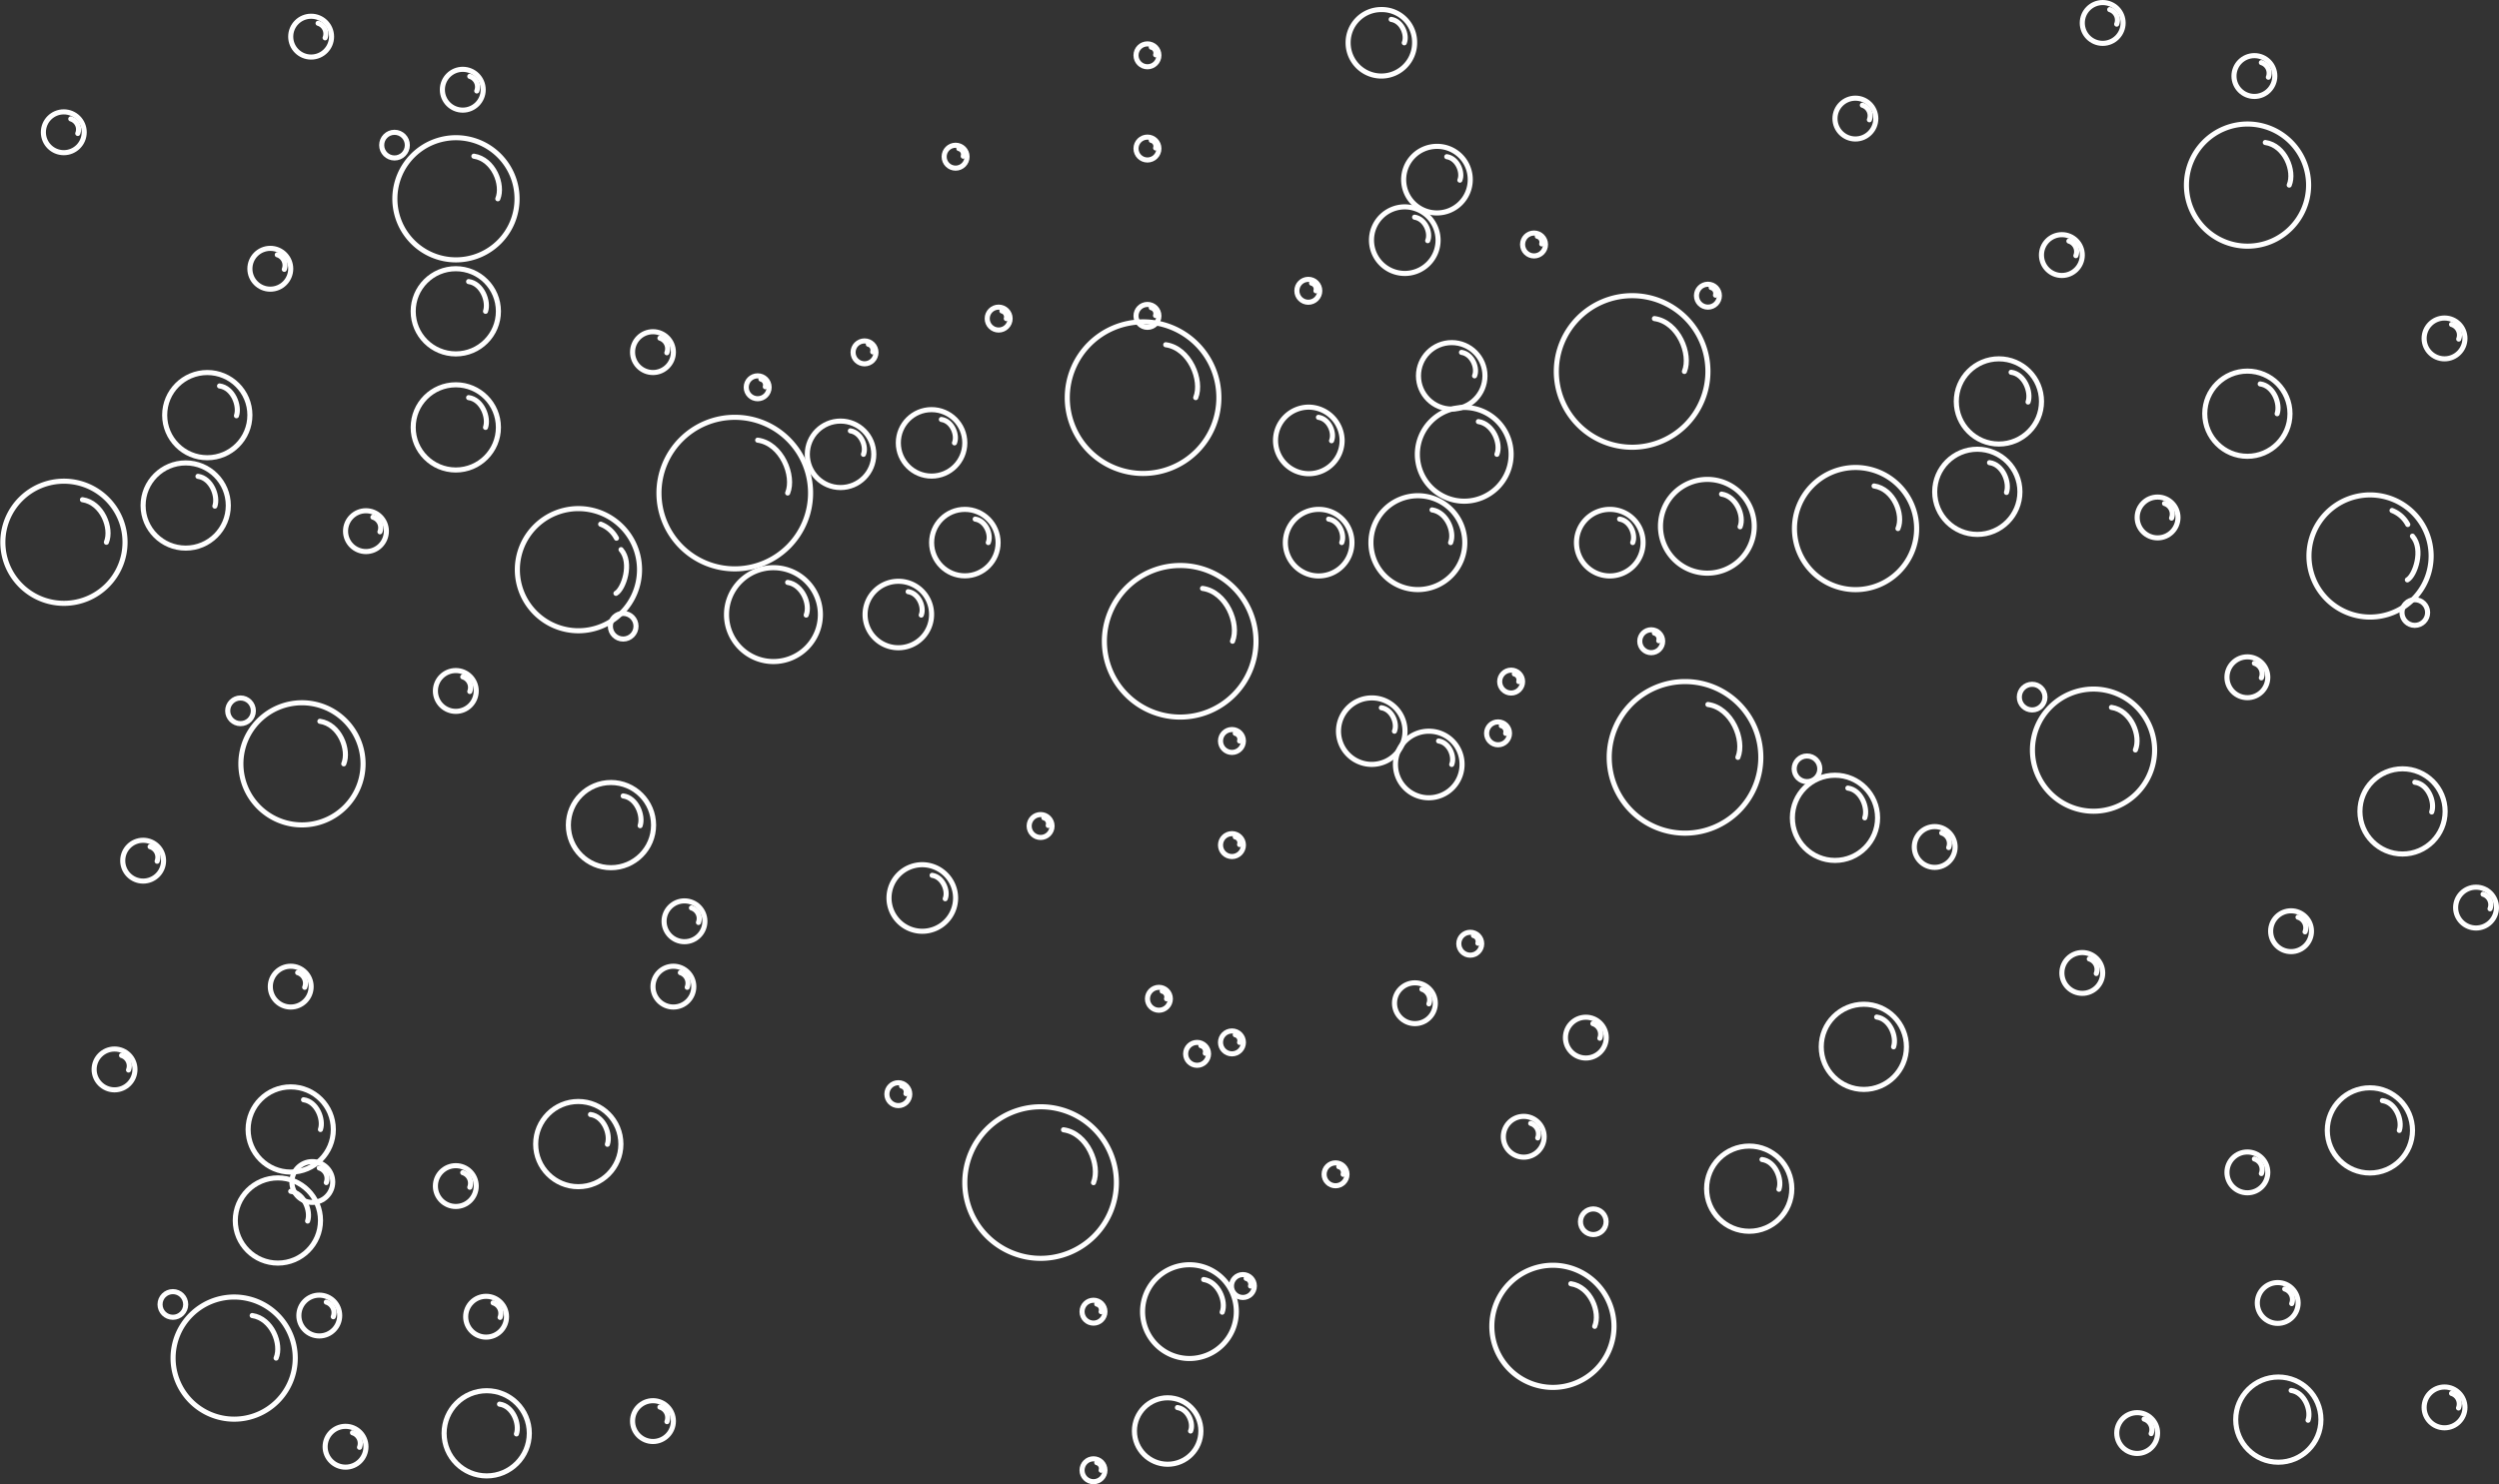<svg xmlns="http://www.w3.org/2000/svg" viewBox="0 0 490.91 291.65"><rect x="0" y="0" width="490.91" height="291.65" fill="#333333" stroke="none"/><defs><style>.cls-1,.cls-2{fill:none;stroke:#fff;stroke-miterlimit:10;}.cls-2{stroke-linecap:round;}</style></defs><g id="Calque_2" data-name="Calque 2"><g id="Calque_1-2" data-name="Calque 1"><path class="cls-1" d="M246.73,126a14.89,14.89,0,1,1-14.89-14.88A14.86,14.86,0,0,1,246.73,126Z"/><path class="cls-2" d="M236.23,115.62c4.71.64,7.28,7,5.89,10.38"/><path class="cls-1" d="M239.44,78.13a14.89,14.89,0,1,1-14.88-14.88A14.85,14.85,0,0,1,239.44,78.13Z"/><path class="cls-2" d="M229,67.74c4.71.65,7.28,7,5.89,10.39"/><path class="cls-1" d="M345.9,148.82A14.89,14.89,0,1,1,331,133.93,14.85,14.85,0,0,1,345.9,148.82Z"/><path class="cls-2" d="M335.51,138.43c4.71.64,7.28,7,5.89,10.39"/><path class="cls-1" d="M219.31,232.37a14.89,14.89,0,1,1-14.89-14.89A14.86,14.86,0,0,1,219.31,232.37Z"/><path class="cls-2" d="M208.92,222c4.71.64,7.28,7,5.89,10.39"/><path class="cls-1" d="M159.23,96.87A14.89,14.89,0,1,1,144.34,82,14.86,14.86,0,0,1,159.23,96.87Z"/><path class="cls-2" d="M148.84,86.49c4.71.64,7.28,7,5.89,10.38"/><path class="cls-1" d="M335.51,73A14.89,14.89,0,1,1,320.62,58.1,14.86,14.86,0,0,1,335.51,73Z"/><path class="cls-2" d="M325,62.6c4.71.65,7.28,7,5.89,10.39"/><path class="cls-1" d="M242.87,257.74a9.21,9.21,0,1,1-9.21-9.22A9.21,9.21,0,0,1,242.87,257.74Z"/><path class="cls-2" d="M236.45,251.42c2.89.42,4.49,4.28,3.64,6.42"/><path class="cls-1" d="M287.75,106.62a9.22,9.22,0,1,1-9.21-9.21A9.21,9.21,0,0,1,287.75,106.62Z"/><path class="cls-2" d="M281.32,100.19c2.89.43,4.5,4.29,3.64,6.43"/><path class="cls-1" d="M296.85,89.27a9.21,9.21,0,1,1-9.21-9.21A9.21,9.21,0,0,1,296.85,89.27Z"/><path class="cls-2" d="M290.42,82.84c2.89.43,4.5,4.29,3.64,6.43"/><path class="cls-1" d="M344.61,103.41a9.21,9.21,0,1,1-9.21-9.21A9.21,9.21,0,0,1,344.61,103.41Z"/><path class="cls-2" d="M338.19,97.09c2.89.43,4.5,4.28,3.64,6.42"/><path class="cls-1" d="M161.16,120.76a9.22,9.22,0,1,1-9.21-9.21A9.21,9.21,0,0,1,161.16,120.76Z"/><path class="cls-2" d="M154.73,114.44c2.89.43,4.5,4.28,3.64,6.42"/><circle class="cls-1" cx="285.18" cy="73.85" r="6.53"/><path class="cls-2" d="M287.1,69.24c2.14.32,3.22,3.11,2.57,4.61"/><path class="cls-1" d="M263.65,86.49A6.54,6.54,0,1,1,257.12,80,6.63,6.63,0,0,1,263.65,86.49Z"/><path class="cls-2" d="M259,82c2.15.32,3.22,3.1,2.57,4.6"/><path class="cls-1" d="M265.58,106.62a6.54,6.54,0,1,1-6.54-6.53A6.5,6.5,0,0,1,265.58,106.62Z"/><path class="cls-2" d="M261,102c2.14.33,3.21,3.11,2.57,4.61"/><path class="cls-1" d="M276,143.68a6.53,6.53,0,1,1-6.53-6.54A6.49,6.49,0,0,1,276,143.68Z"/><path class="cls-2" d="M271.36,139.07c2.14.32,3.21,3.11,2.57,4.61"/><path class="cls-1" d="M287.21,150.21a6.54,6.54,0,1,1-6.53-6.53A6.49,6.49,0,0,1,287.21,150.21Z"/><path class="cls-2" d="M282.6,145.6c2.15.32,3.22,3.11,2.58,4.61"/><path class="cls-1" d="M322.77,106.62a6.54,6.54,0,1,1-6.54-6.53A6.5,6.5,0,0,1,322.77,106.62Z"/><path class="cls-2" d="M318.16,102c2.14.33,3.21,3.11,2.57,4.61"/><path class="cls-1" d="M277.89,8.41a6.53,6.53,0,1,1-13.06,0,6.49,6.49,0,0,1,6.53-6.53A6.42,6.42,0,0,1,277.89,8.41Z"/><path class="cls-2" d="M273.29,3.81c2.14.32,3.21,3.1,2.57,4.6"/><path class="cls-1" d="M282.5,47.18A6.54,6.54,0,1,1,276,40.65,6.56,6.56,0,0,1,282.5,47.18Z"/><path class="cls-2" d="M277.89,42.68c2.14.32,3.22,3.11,2.57,4.61"/><path class="cls-1" d="M288.82,35.29a6.54,6.54,0,1,1-6.54-6.53A6.5,6.5,0,0,1,288.82,35.29Z"/><path class="cls-2" d="M284.21,30.79c2.14.33,3.21,3.11,2.57,4.61"/><path class="cls-1" d="M187.72,176.45a6.54,6.54,0,1,1-6.54-6.54A6.57,6.57,0,0,1,187.72,176.45Z"/><path class="cls-2" d="M183.11,172c2.14.32,3.21,3.11,2.57,4.6"/><circle class="cls-1" cx="229.38" cy="281.19" r="6.53"/><path class="cls-2" d="M231.3,276.58c2.15.33,3.22,3.11,2.58,4.61"/><circle class="cls-1" cx="165.12" cy="89.27" r="6.53"/><path class="cls-2" d="M167.05,84.66c2.14.33,3.21,3.11,2.57,4.61"/><circle class="cls-1" cx="183" cy="87.02" r="6.53"/><path class="cls-2" d="M184.93,82.42c2.14.32,3.21,3.1,2.57,4.6"/><circle class="cls-1" cx="189.54" cy="106.62" r="6.53"/><path class="cls-2" d="M191.57,102c2.14.33,3.21,3.11,2.57,4.61"/><path class="cls-1" d="M183,120.76a6.53,6.53,0,1,1-6.53-6.54A6.49,6.49,0,0,1,183,120.76Z"/><path class="cls-2" d="M178.4,116.26c2.14.32,3.21,3.1,2.57,4.6"/><circle class="cls-1" cx="242.01" cy="204.83" r="2.25"/><path class="cls-2" d="M242.66,203.33a1.17,1.17,0,0,1,.85,1.5"/><circle class="cls-1" cx="227.66" cy="196.26" r="2.25"/><path class="cls-2" d="M228.31,194.76a1.17,1.17,0,0,1,.85,1.5"/><circle class="cls-1" cx="235.16" cy="207.08" r="2.25"/><path class="cls-2" d="M235.91,205.47a1.19,1.19,0,0,1,.86,1.5"/><circle class="cls-1" cx="214.81" cy="257.74" r="2.25"/><path class="cls-2" d="M215.45,256.24a1.17,1.17,0,0,1,.86,1.5"/><circle class="cls-1" cx="242.01" cy="145.6" r="2.25"/><path class="cls-2" d="M242.66,144.1a1.18,1.18,0,0,1,.85,1.5"/><circle class="cls-1" cx="242.01" cy="166.06" r="2.25"/><path class="cls-2" d="M242.66,164.45a1.17,1.17,0,0,1,.85,1.5"/><circle class="cls-1" cx="214.81" cy="288.9" r="2.25"/><path class="cls-2" d="M215.45,287.4a1.18,1.18,0,0,1,.86,1.5"/><circle class="cls-1" cx="244.16" cy="252.7" r="2.25"/><path class="cls-2" d="M244.8,251.2a1.19,1.19,0,0,1,.86,1.5"/><circle class="cls-1" cx="204.42" cy="162.31" r="2.25"/><path class="cls-2" d="M205.07,160.7a1.18,1.18,0,0,1,.85,1.5"/><circle class="cls-1" cx="176.47" cy="215" r="2.25"/><path class="cls-2" d="M177.11,213.4a1.18,1.18,0,0,1,.86,1.5"/><circle class="cls-1" cx="288.82" cy="185.44" r="2.25"/><path class="cls-2" d="M289.46,183.84a1.18,1.18,0,0,1,.86,1.5"/><circle class="cls-1" cx="262.36" cy="230.75" r="2.25"/><path class="cls-2" d="M263,229.25a1.17,1.17,0,0,1,.85,1.5"/><circle class="cls-1" cx="187.72" cy="30.79" r="2.25"/><path class="cls-2" d="M188.36,29.19a1.18,1.18,0,0,1,.86,1.5"/><circle class="cls-1" cx="196.18" cy="62.6" r="2.25"/><path class="cls-2" d="M196.82,61.1a1.19,1.19,0,0,1,.86,1.5"/><circle class="cls-1" cx="294.28" cy="144.1" r="2.25"/><path class="cls-2" d="M294.92,142.6a1.19,1.19,0,0,1,.86,1.5"/><circle class="cls-1" cx="296.85" cy="133.93" r="2.25"/><path class="cls-2" d="M297.49,132.43a1.19,1.19,0,0,1,.86,1.5"/><circle class="cls-1" cx="324.37" cy="126" r="2.25"/><path class="cls-2" d="M325,124.4a1.17,1.17,0,0,1,.85,1.5"/><circle class="cls-1" cx="257.01" cy="57.14" r="2.25"/><path class="cls-2" d="M257.65,55.64a1.19,1.19,0,0,1,.86,1.5"/><circle class="cls-1" cx="225.41" cy="10.87" r="2.25"/><path class="cls-2" d="M226.16,9.27a1.17,1.17,0,0,1,.86,1.5"/><circle class="cls-1" cx="225.41" cy="29.19" r="2.25"/><path class="cls-2" d="M226.16,27.58a1.18,1.18,0,0,1,.86,1.5"/><circle class="cls-1" cx="225.41" cy="62.07" r="2.25"/><path class="cls-2" d="M226.16,60.46A1.18,1.18,0,0,1,227,62"/><circle class="cls-1" cx="301.35" cy="48.04" r="2.25"/><path class="cls-2" d="M302,46.43a1.19,1.19,0,0,1,.86,1.5"/><circle class="cls-1" cx="335.51" cy="58.1" r="2.25"/><path class="cls-2" d="M336.15,56.5A1.19,1.19,0,0,1,337,58"/><circle class="cls-1" cx="169.83" cy="69.24" r="2.25"/><path class="cls-2" d="M170.58,67.64a1.18,1.18,0,0,1,.86,1.5"/><circle class="cls-1" cx="148.84" cy="76.1" r="2.25"/><path class="cls-2" d="M149.48,74.49a1.19,1.19,0,0,1,.86,1.5"/><path class="cls-1" d="M453.51,36.37a12,12,0,1,1-12-12A12,12,0,0,1,453.51,36.37Z"/><path class="cls-2" d="M445,28c3.9.57,5.85,5.62,4.7,8.37"/><path class="cls-1" d="M376.51,103.86a12,12,0,1,1-12-12A12,12,0,0,1,376.51,103.86Z"/><path class="cls-2" d="M368.15,95.49c3.89.58,5.84,5.62,4.69,8.37"/><circle class="cls-1" cx="343.62" cy="233.57" r="8.37"/><path class="cls-2" d="M346.14,227.84c2.63.35,4,3.9,3.32,5.85"/><circle class="cls-1" cx="366.14" cy="205.7" r="8.37"/><path class="cls-2" d="M368.66,199.85c2.64.35,4,3.9,3.32,5.85"/><circle class="cls-1" cx="465.55" cy="222.12" r="8.37"/><path class="cls-2" d="M468,216.27c2.64.35,4,3.9,3.33,5.85"/><circle class="cls-1" cx="388.43" cy="96.64" r="8.37"/><path class="cls-2" d="M390.83,90.91c2.64.34,4,3.9,3.33,5.85"/><circle class="cls-1" cx="392.67" cy="78.88" r="8.37"/><path class="cls-2" d="M395.07,73.15c2.64.34,4,3.9,3.33,5.84"/><circle class="cls-1" cx="360.47" cy="160.7" r="8.37"/><path class="cls-2" d="M363,154.86c2.63.34,4,3.9,3.32,5.84"/><circle class="cls-1" cx="441.48" cy="81.29" r="8.37"/><path class="cls-2" d="M444,75.44c2.64.35,4,3.9,3.33,5.85"/><circle class="cls-1" cx="471.96" cy="159.44" r="8.37"/><path class="cls-2" d="M474.37,153.71c2.64.34,4,3.89,3.32,5.84"/><circle class="cls-1" cx="447.56" cy="278.95" r="8.37"/><path class="cls-2" d="M450.08,273.22c2.63.35,4,3.9,3.32,5.85"/><circle class="cls-1" cx="311.53" cy="203.89" r="4.01"/><path class="cls-2" d="M312.91,201.14a2.17,2.17,0,0,1,1.37,2.87"/><circle class="cls-1" cx="380.06" cy="166.43" r="4.01"/><path class="cls-2" d="M381.44,163.68a2.16,2.16,0,0,1,1.37,2.86"/><circle class="cls-1" cx="409.05" cy="191.18" r="4.01"/><path class="cls-2" d="M410.43,188.43a2.16,2.16,0,0,1,1.37,2.86"/><circle class="cls-1" cx="277.95" cy="197.13" r="4.01"/><path class="cls-2" d="M279.33,194.38a2.17,2.17,0,0,1,1.37,2.87"/><circle class="cls-1" cx="299.33" cy="223.37" r="4.01"/><path class="cls-2" d="M300.7,220.74a2.16,2.16,0,0,1,1.38,2.86"/><circle class="cls-1" cx="447.44" cy="256.03" r="4.01"/><path class="cls-2" d="M448.82,253.28a2.17,2.17,0,0,1,1.37,2.87"/><circle class="cls-1" cx="419.83" cy="281.59" r="4.01"/><path class="cls-2" d="M421.2,278.84a2.17,2.17,0,0,1,1.38,2.86"/><circle class="cls-1" cx="441.48" cy="230.37" r="4.01"/><path class="cls-2" d="M442.86,227.73a2.17,2.17,0,0,1,1.37,2.87"/><circle class="cls-1" cx="480.21" cy="276.55" r="4.01"/><path class="cls-2" d="M481.59,273.8a2.16,2.16,0,0,1,1.37,2.86"/><circle class="cls-1" cx="441.48" cy="133.08" r="4.01"/><path class="cls-2" d="M442.86,130.33a2.16,2.16,0,0,1,1.37,2.86"/><circle class="cls-1" cx="442.86" cy="14.94" r="4.01"/><path class="cls-2" d="M444.23,12.3a2.17,2.17,0,0,1,1.38,2.87"/><circle class="cls-1" cx="413.06" cy="4.51" r="4.01"/><path class="cls-2" d="M414.44,1.88a2.16,2.16,0,0,1,1.37,2.86"/><circle class="cls-1" cx="364.48" cy="23.3" r="4.01"/><path class="cls-2" d="M365.85,20.67a2.17,2.17,0,0,1,1.38,2.86"/><circle class="cls-1" cx="405.04" cy="50.12" r="4.01"/><path class="cls-2" d="M406.42,47.37a2.16,2.16,0,0,1,1.37,2.86"/><circle class="cls-1" cx="423.84" cy="101.68" r="4.01"/><path class="cls-2" d="M425.21,98.93a2.18,2.18,0,0,1,1.38,2.87"/><circle class="cls-1" cx="480.21" cy="66.5" r="4.01"/><path class="cls-2" d="M481.59,63.75A2.17,2.17,0,0,1,483,66.62"/><circle class="cls-1" cx="450.06" cy="182.98" r="4.01"/><path class="cls-2" d="M451.43,180.23a2.17,2.17,0,0,1,1.38,2.87"/><circle class="cls-1" cx="486.4" cy="178.34" r="4.01"/><path class="cls-2" d="M487.78,175.71a2.16,2.16,0,0,1,1.37,2.86"/><path class="cls-1" d="M477.58,109.25a12,12,0,1,1-12-12A12,12,0,0,1,477.58,109.25Z"/><path class="cls-2" d="M473.91,105.35c2.29,2.63.46,7.79-1,8.59"/><path class="cls-2" d="M469.9,100.31a5.92,5.92,0,0,1,3.09,2.75"/><circle class="cls-2" cx="474.37" cy="120.36" r="2.52"/><circle class="cls-2" cx="354.97" cy="151.07" r="2.52"/><path class="cls-1" d="M423.26,147.4a12,12,0,1,1-12-12A12,12,0,0,1,423.26,147.4Z"/><path class="cls-2" d="M414.78,139c3.9.57,5.85,5.61,4.7,8.36"/><circle class="cls-2" cx="399.2" cy="136.98" r="2.52"/><path class="cls-1" d="M317.06,260.62a12,12,0,1,1-12-12A12,12,0,0,1,317.06,260.62Z"/><path class="cls-2" d="M308.58,252.25c3.89.57,5.84,5.62,4.69,8.37"/><circle class="cls-2" cx="312.99" cy="240.07" r="2.52"/><path class="cls-1" d="M101.57,39.06a12,12,0,1,1-12-12A12,12,0,0,1,101.57,39.06Z"/><path class="cls-2" d="M93.09,30.69c3.89.58,5.84,5.62,4.7,8.37"/><path class="cls-1" d="M24.56,106.55a12,12,0,1,1-12-12A12,12,0,0,1,24.56,106.55Z"/><path class="cls-2" d="M16.2,98.19c3.89.57,5.84,5.61,4.7,8.36"/><circle class="cls-1" cx="54.59" cy="239.82" r="8.37"/><path class="cls-2" d="M57.11,234.09c2.63.34,4,3.9,3.32,5.84"/><circle class="cls-1" cx="57.11" cy="221.94" r="8.37"/><path class="cls-2" d="M59.63,216.1c2.63.34,4,3.89,3.32,5.84"/><circle class="cls-1" cx="113.6" cy="224.81" r="8.37"/><path class="cls-2" d="M116,219c2.63.35,4,3.9,3.32,5.85"/><circle class="cls-1" cx="36.48" cy="99.33" r="8.37"/><path class="cls-2" d="M38.89,93.6c2.63.35,4,3.9,3.32,5.85"/><circle class="cls-1" cx="40.72" cy="81.57" r="8.37"/><path class="cls-2" d="M43.13,75.84c2.63.34,4,3.9,3.32,5.85"/><circle class="cls-1" cx="89.54" cy="61.17" r="8.37"/><path class="cls-2" d="M92.06,55.33c2.63.34,4,3.9,3.32,5.84"/><circle class="cls-1" cx="89.54" cy="83.98" r="8.37"/><path class="cls-2" d="M92.06,78.13c2.63.35,4,3.9,3.32,5.85"/><circle class="cls-1" cx="120.02" cy="162.13" r="8.37"/><path class="cls-2" d="M122.42,156.4c2.64.34,4,3.89,3.33,5.84"/><circle class="cls-1" cx="95.61" cy="281.64" r="8.37"/><path class="cls-2" d="M98.13,275.91c2.64.35,4,3.9,3.32,5.85"/><circle class="cls-1" cx="22.5" cy="210.14" r="4.01"/><path class="cls-2" d="M23.88,207.39a2.16,2.16,0,0,1,1.37,2.86"/><circle class="cls-1" cx="28.12" cy="169.12" r="4.01"/><path class="cls-2" d="M29.49,166.37a2.17,2.17,0,0,1,1.38,2.86"/><circle class="cls-1" cx="57.11" cy="193.87" r="4.01"/><path class="cls-2" d="M58.48,191.12A2.17,2.17,0,0,1,59.86,194"/><circle class="cls-1" cx="61.35" cy="232.26" r="4.01"/><path class="cls-2" d="M62.72,229.51a2.16,2.16,0,0,1,1.38,2.86"/><circle class="cls-1" cx="62.72" cy="258.5" r="4.01"/><path class="cls-2" d="M64.1,255.86a2.17,2.17,0,0,1,1.37,2.87"/><circle class="cls-1" cx="95.49" cy="258.73" r="4.01"/><path class="cls-2" d="M96.87,256a2.16,2.16,0,0,1,1.37,2.86"/><circle class="cls-1" cx="67.88" cy="284.28" r="4.01"/><path class="cls-2" d="M69.25,281.53a2.17,2.17,0,0,1,1.38,2.86"/><circle class="cls-1" cx="89.54" cy="233.06" r="4.01"/><path class="cls-2" d="M90.91,230.42a2.18,2.18,0,0,1,1.38,2.87"/><circle class="cls-1" cx="128.27" cy="279.24" r="4.01"/><path class="cls-2" d="M129.64,276.49a2.17,2.17,0,0,1,1.38,2.86"/><circle class="cls-1" cx="89.54" cy="135.77" r="4.01"/><path class="cls-2" d="M90.91,133a2.18,2.18,0,0,1,1.38,2.87"/><circle class="cls-1" cx="90.91" cy="17.63" r="4.01"/><path class="cls-2" d="M92.29,15a2.17,2.17,0,0,1,1.37,2.87"/><circle class="cls-1" cx="61.12" cy="7.2" r="4.01"/><path class="cls-2" d="M62.49,4.57a2.16,2.16,0,0,1,1.38,2.86"/><circle class="cls-1" cx="12.53" cy="25.99" r="4.01"/><path class="cls-2" d="M13.91,23.36a2.16,2.16,0,0,1,1.37,2.86"/><circle class="cls-1" cx="53.1" cy="52.81" r="4.01"/><path class="cls-2" d="M54.47,50.06a2.17,2.17,0,0,1,1.38,2.86"/><circle class="cls-1" cx="71.89" cy="104.37" r="4.01"/><path class="cls-2" d="M73.26,101.62a2.17,2.17,0,0,1,1.38,2.87"/><circle class="cls-1" cx="128.27" cy="69.19" r="4.01"/><path class="cls-2" d="M129.64,66.44A2.17,2.17,0,0,1,131,69.31"/><circle class="cls-1" cx="132.28" cy="193.87" r="4.01"/><path class="cls-2" d="M133.65,191.12A2.17,2.17,0,0,1,135,194"/><circle class="cls-1" cx="134.46" cy="181.03" r="4.01"/><path class="cls-2" d="M135.83,178.4a2.17,2.17,0,0,1,1.38,2.86"/><path class="cls-1" d="M125.63,111.94a12,12,0,1,1-12-12A12,12,0,0,1,125.63,111.94Z"/><path class="cls-2" d="M122,108c2.3,2.64.46,7.79-1,8.59"/><path class="cls-2" d="M118,103a5.94,5.94,0,0,1,3.1,2.75"/><circle class="cls-2" cx="122.42" cy="123.05" r="2.52"/><circle class="cls-2" cx="77.5" cy="28.52" r="2.52"/><path class="cls-1" d="M71.32,150.09a12,12,0,1,1-12-12A12,12,0,0,1,71.32,150.09Z"/><path class="cls-2" d="M62.84,141.73c3.89.57,5.84,5.61,4.69,8.36"/><circle class="cls-2" cx="47.25" cy="139.67" r="2.52"/><path class="cls-1" d="M58,266.86a12,12,0,1,1-12-12A12,12,0,0,1,58,266.86Z"/><path class="cls-2" d="M49.54,258.5c3.9.57,5.85,5.61,4.7,8.36"/><circle class="cls-2" cx="33.96" cy="256.32" r="2.52"/></g></g></svg>